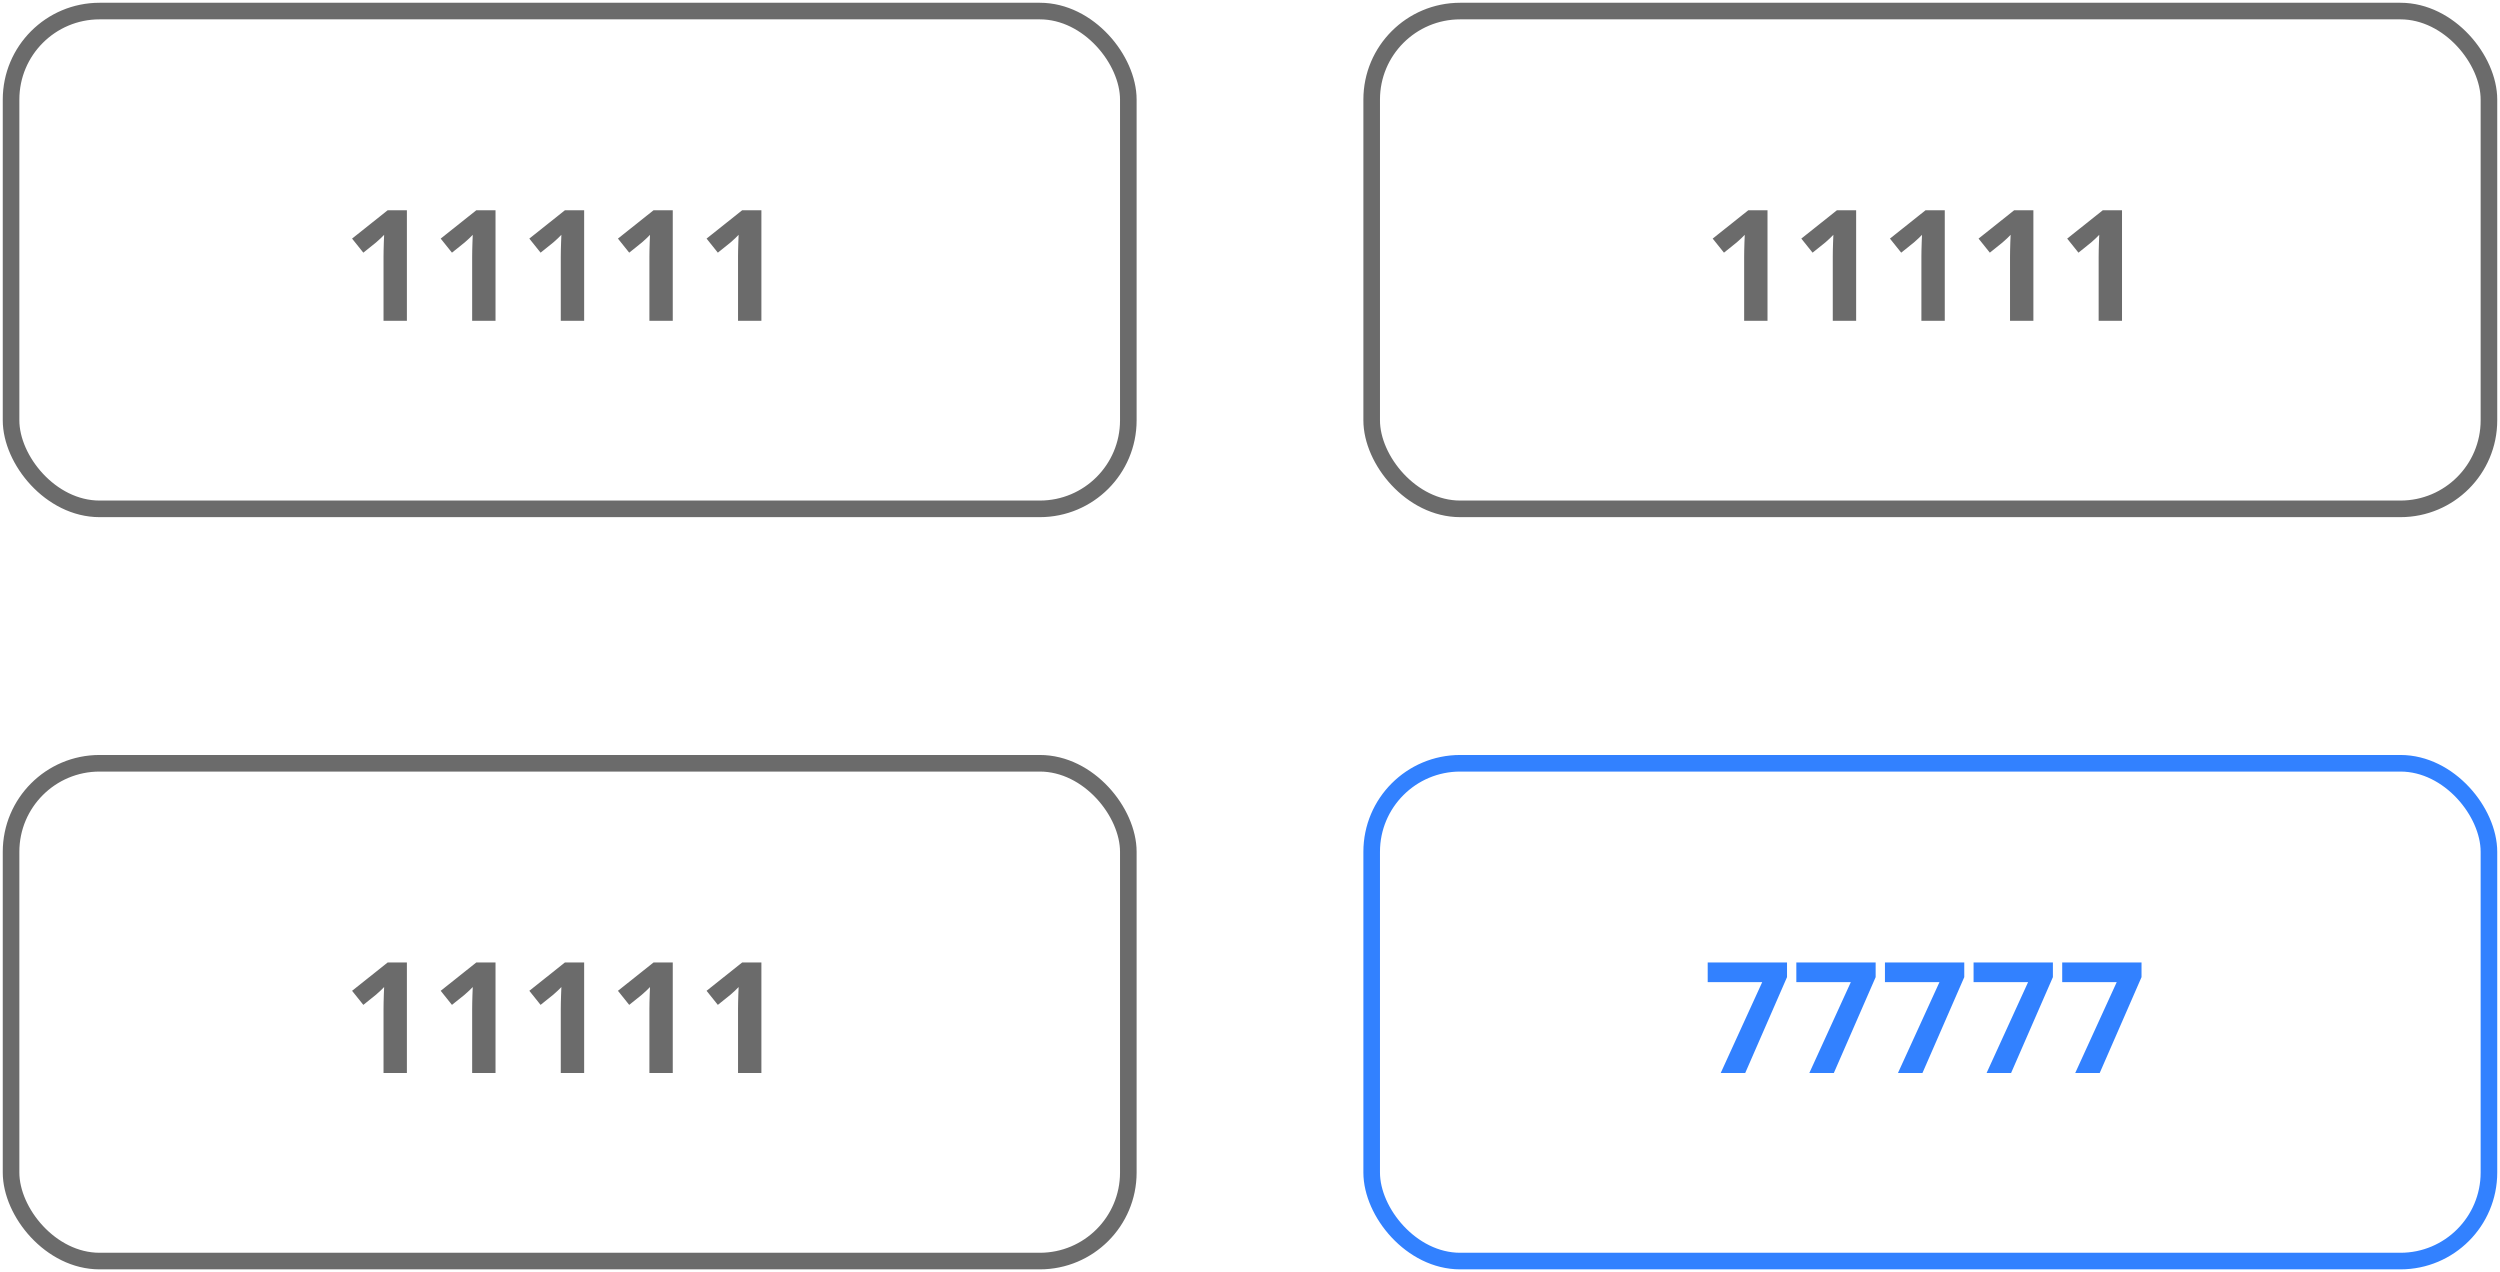 <svg width="226" height="115" viewBox="0 0 226 115" fill="none" xmlns="http://www.w3.org/2000/svg">
<path d="M36.783 29H34.671V23.217C34.671 23.057 34.673 22.861 34.678 22.629C34.682 22.392 34.689 22.15 34.698 21.904C34.707 21.654 34.717 21.428 34.726 21.227C34.675 21.287 34.573 21.389 34.418 21.535C34.268 21.676 34.126 21.804 33.994 21.918L32.846 22.841L31.827 21.569L35.047 19.006H36.783V29ZM44.795 29H42.683V23.217C42.683 23.057 42.685 22.861 42.69 22.629C42.694 22.392 42.701 22.15 42.71 21.904C42.719 21.654 42.728 21.428 42.737 21.227C42.687 21.287 42.585 21.389 42.43 21.535C42.279 21.676 42.138 21.804 42.006 21.918L40.857 22.841L39.839 21.569L43.059 19.006H44.795V29ZM52.807 29H50.694V23.217C50.694 23.057 50.697 22.861 50.701 22.629C50.706 22.392 50.713 22.15 50.722 21.904C50.731 21.654 50.74 21.428 50.749 21.227C50.699 21.287 50.596 21.389 50.441 21.535C50.291 21.676 50.15 21.804 50.018 21.918L48.869 22.841L47.851 21.569L51.07 19.006H52.807V29ZM60.818 29H58.706V23.217C58.706 23.057 58.708 22.861 58.713 22.629C58.717 22.392 58.724 22.15 58.733 21.904C58.742 21.654 58.752 21.428 58.761 21.227C58.711 21.287 58.608 21.389 58.453 21.535C58.303 21.676 58.161 21.804 58.029 21.918L56.881 22.841L55.862 21.569L59.082 19.006H60.818V29ZM68.83 29H66.718V23.217C66.718 23.057 66.72 22.861 66.725 22.629C66.729 22.392 66.736 22.15 66.745 21.904C66.754 21.654 66.763 21.428 66.772 21.227C66.722 21.287 66.62 21.389 66.465 21.535C66.314 21.676 66.173 21.804 66.041 21.918L64.893 22.841L63.874 21.569L67.094 19.006H68.83V29Z" fill="#6B6B6B"/>
<rect x="1" y="1" width="101" height="45" rx="8" stroke="#6B6B6B" stroke-width="1.5"/>
<path d="M159.783 29H157.671V23.217C157.671 23.057 157.673 22.861 157.678 22.629C157.682 22.392 157.689 22.15 157.698 21.904C157.707 21.654 157.716 21.428 157.726 21.227C157.675 21.287 157.573 21.389 157.418 21.535C157.268 21.676 157.126 21.804 156.994 21.918L155.846 22.841L154.827 21.569L158.047 19.006H159.783V29ZM167.795 29H165.683V23.217C165.683 23.057 165.685 22.861 165.689 22.629C165.694 22.392 165.701 22.15 165.71 21.904C165.719 21.654 165.728 21.428 165.737 21.227C165.687 21.287 165.585 21.389 165.43 21.535C165.279 21.676 165.138 21.804 165.006 21.918L163.857 22.841L162.839 21.569L166.059 19.006H167.795V29ZM175.807 29H173.694V23.217C173.694 23.057 173.697 22.861 173.701 22.629C173.706 22.392 173.713 22.15 173.722 21.904C173.731 21.654 173.74 21.428 173.749 21.227C173.699 21.287 173.596 21.389 173.441 21.535C173.291 21.676 173.15 21.804 173.018 21.918L171.869 22.841L170.851 21.569L174.07 19.006H175.807V29ZM183.818 29H181.706V23.217C181.706 23.057 181.708 22.861 181.713 22.629C181.717 22.392 181.724 22.15 181.733 21.904C181.743 21.654 181.752 21.428 181.761 21.227C181.711 21.287 181.608 21.389 181.453 21.535C181.303 21.676 181.161 21.804 181.029 21.918L179.881 22.841L178.862 21.569L182.082 19.006H183.818V29ZM191.83 29H189.718V23.217C189.718 23.057 189.72 22.861 189.725 22.629C189.729 22.392 189.736 22.15 189.745 21.904C189.754 21.654 189.763 21.428 189.772 21.227C189.722 21.287 189.62 21.389 189.465 21.535C189.314 21.676 189.173 21.804 189.041 21.918L187.893 22.841L186.874 21.569L190.094 19.006H191.83V29Z" fill="#6B6B6B"/>
<rect x="124" y="1" width="101" height="45" rx="8" stroke="#6B6B6B" stroke-width="1.5"/>
<path d="M155.552 97L159.305 88.783H154.376V87.006H161.547V88.332L157.767 97H155.552ZM163.563 97L167.316 88.783H162.388V87.006H169.559V88.332L165.778 97H163.563ZM171.575 97L175.328 88.783H170.399V87.006H177.57V88.332L173.79 97H171.575ZM179.587 97L183.34 88.783H178.411V87.006H185.582V88.332L181.802 97H179.587ZM187.599 97L191.352 88.783H186.423V87.006H193.594V88.332L189.813 97H187.599Z" fill="#3281FF"/>
<rect x="124" y="69" width="101" height="45" rx="8" stroke="#3281FF" stroke-width="1.5"/>
<path d="M36.783 97H34.671V91.217C34.671 91.057 34.673 90.861 34.678 90.629C34.682 90.392 34.689 90.15 34.698 89.904C34.707 89.654 34.717 89.428 34.726 89.228C34.675 89.287 34.573 89.389 34.418 89.535C34.268 89.676 34.126 89.804 33.994 89.918L32.846 90.841L31.827 89.569L35.047 87.006H36.783V97ZM44.795 97H42.683V91.217C42.683 91.057 42.685 90.861 42.69 90.629C42.694 90.392 42.701 90.15 42.71 89.904C42.719 89.654 42.728 89.428 42.737 89.228C42.687 89.287 42.585 89.389 42.43 89.535C42.279 89.676 42.138 89.804 42.006 89.918L40.857 90.841L39.839 89.569L43.059 87.006H44.795V97ZM52.807 97H50.694V91.217C50.694 91.057 50.697 90.861 50.701 90.629C50.706 90.392 50.713 90.15 50.722 89.904C50.731 89.654 50.74 89.428 50.749 89.228C50.699 89.287 50.596 89.389 50.441 89.535C50.291 89.676 50.15 89.804 50.018 89.918L48.869 90.841L47.851 89.569L51.07 87.006H52.807V97ZM60.818 97H58.706V91.217C58.706 91.057 58.708 90.861 58.713 90.629C58.717 90.392 58.724 90.15 58.733 89.904C58.742 89.654 58.752 89.428 58.761 89.228C58.711 89.287 58.608 89.389 58.453 89.535C58.303 89.676 58.161 89.804 58.029 89.918L56.881 90.841L55.862 89.569L59.082 87.006H60.818V97ZM68.83 97H66.718V91.217C66.718 91.057 66.72 90.861 66.725 90.629C66.729 90.392 66.736 90.15 66.745 89.904C66.754 89.654 66.763 89.428 66.772 89.228C66.722 89.287 66.62 89.389 66.465 89.535C66.314 89.676 66.173 89.804 66.041 89.918L64.893 90.841L63.874 89.569L67.094 87.006H68.83V97Z" fill="#6B6B6B"/>
<rect x="1" y="69" width="101" height="45" rx="8" stroke="#6B6B6B" stroke-width="1.5"/>
</svg>

